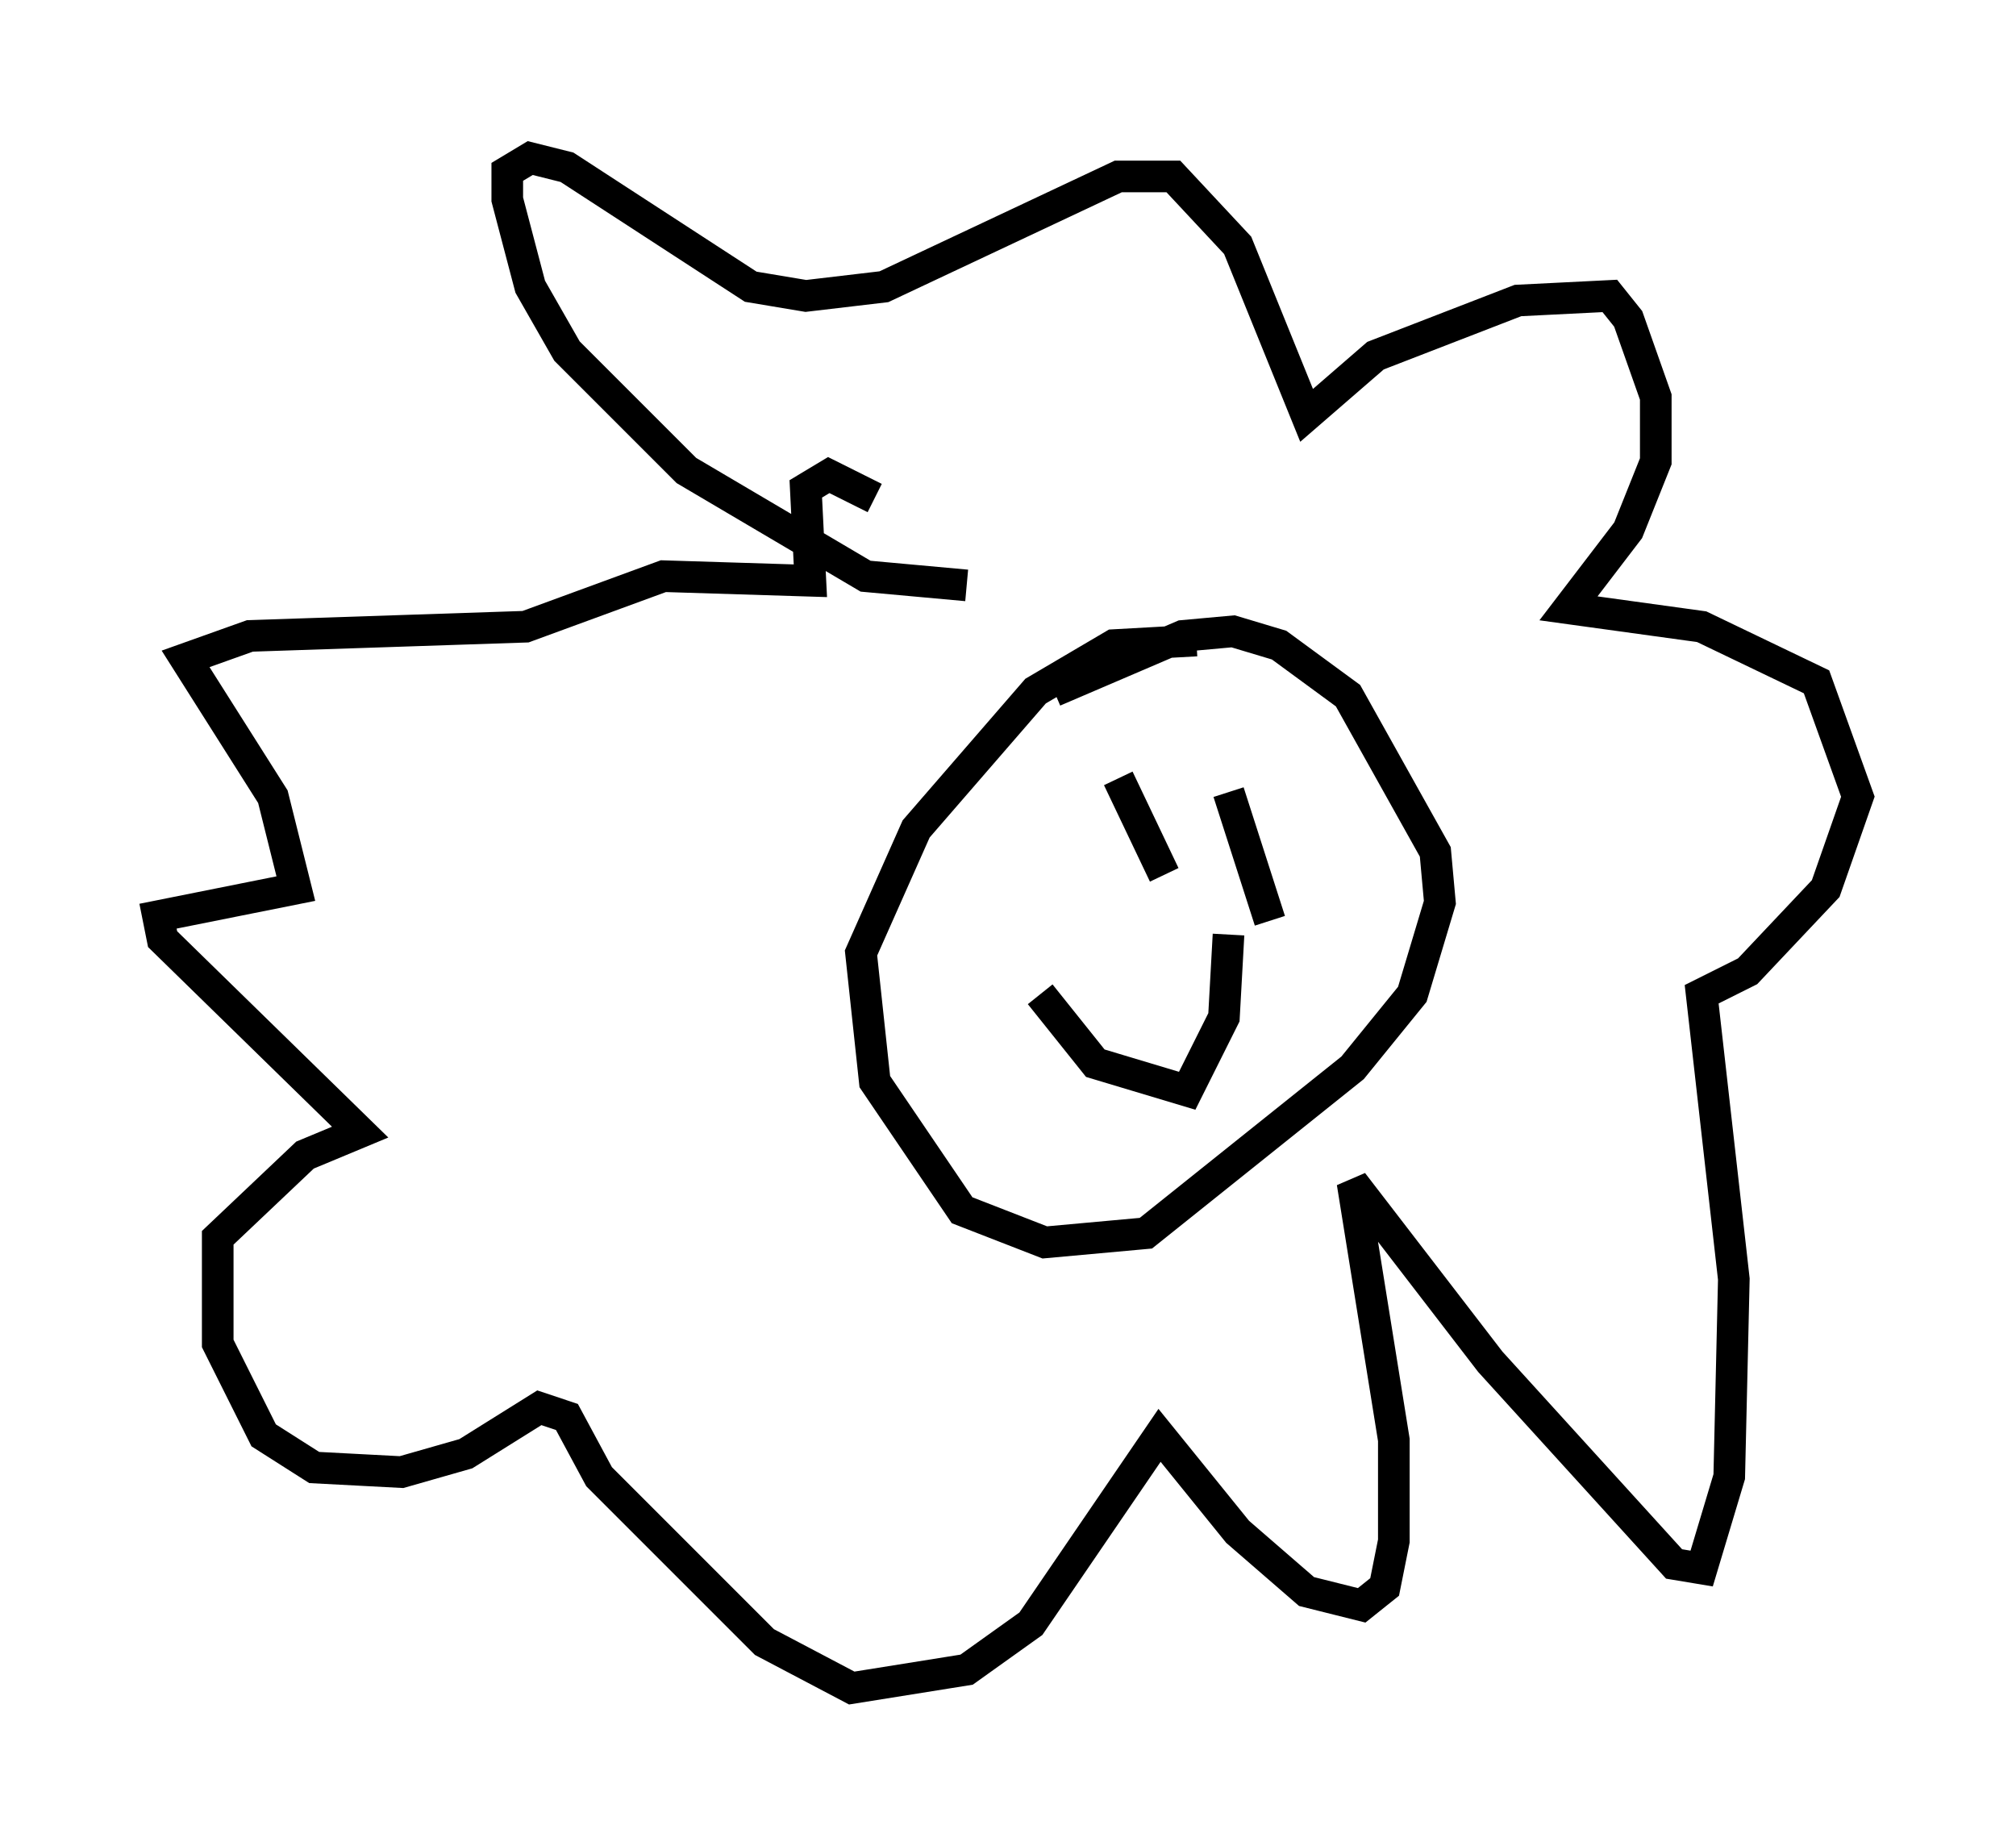 <?xml version="1.0" encoding="utf-8" ?>
<svg baseProfile="full" height="58.369" version="1.1" width="63.743" xmlns="http://www.w3.org/2000/svg" xmlns:ev="http://www.w3.org/2001/xml-events" xmlns:xlink="http://www.w3.org/1999/xlink"><defs /><rect fill="white" height="58.369" width="63.743" x="0" y="0" /><path d="M34.341, 23.737 m1.017, 0.872 l1.453, 3.05 m2.034, -2.615 l1.307, 4.067 m-2.324, -8.86 l-2.615, 0.145 -2.469, 1.453 l-3.777, 4.358 -1.743, 3.922 l0.436, 4.067 2.76, 4.067 l2.615, 1.017 3.196, -0.291 l6.536, -5.229 1.888, -2.324 l0.872, -2.905 -0.145, -1.598 l-2.76, -4.939 -2.179, -1.598 l-1.453, -0.436 -1.598, 0.145 l-4.067, 1.743 m-0.436, 9.587 l1.743, 2.179 2.905, 0.872 l1.162, -2.324 0.145, -2.615 m-8.279, -11.039 l-3.196, -0.291 -5.665, -3.341 l-3.777, -3.777 -1.162, -2.034 l-0.726, -2.76 0.0, -0.872 l0.726, -0.436 1.162, 0.291 l5.81, 3.777 1.743, 0.291 l2.469, -0.291 7.408, -3.486 l1.743, 0.0 2.034, 2.179 l2.179, 5.374 2.179, -1.888 l4.503, -1.743 2.905, -0.145 l0.581, 0.726 0.872, 2.469 l0.0, 2.034 -0.872, 2.179 l-1.888, 2.469 4.212, 0.581 l3.631, 1.743 1.307, 3.631 l-1.017, 2.905 -2.469, 2.615 l-1.453, 0.726 1.017, 9.006 l-0.145, 6.246 -0.872, 2.905 l-0.872, -0.145 -5.81, -6.391 l-4.358, -5.665 1.307, 8.134 l0.0, 3.196 -0.291, 1.453 l-0.726, 0.581 -1.743, -0.436 l-2.179, -1.888 -2.469, -3.05 l-4.067, 5.955 -2.034, 1.453 l-3.631, 0.581 -2.76, -1.453 l-5.229, -5.229 -1.017, -1.888 l-0.872, -0.291 -2.324, 1.453 l-2.034, 0.581 -2.76, -0.145 l-1.598, -1.017 -1.453, -2.905 l0.0, -3.341 2.76, -2.615 l1.743, -0.726 -6.246, -6.101 l-0.145, -0.726 4.358, -0.872 l-0.726, -2.905 -2.76, -4.358 l2.034, -0.726 8.715, -0.291 l4.358, -1.598 4.648, 0.145 l-0.145, -2.905 0.726, -0.436 l1.453, 0.726 " fill="none" stroke="black" stroke-width="1" /></svg>